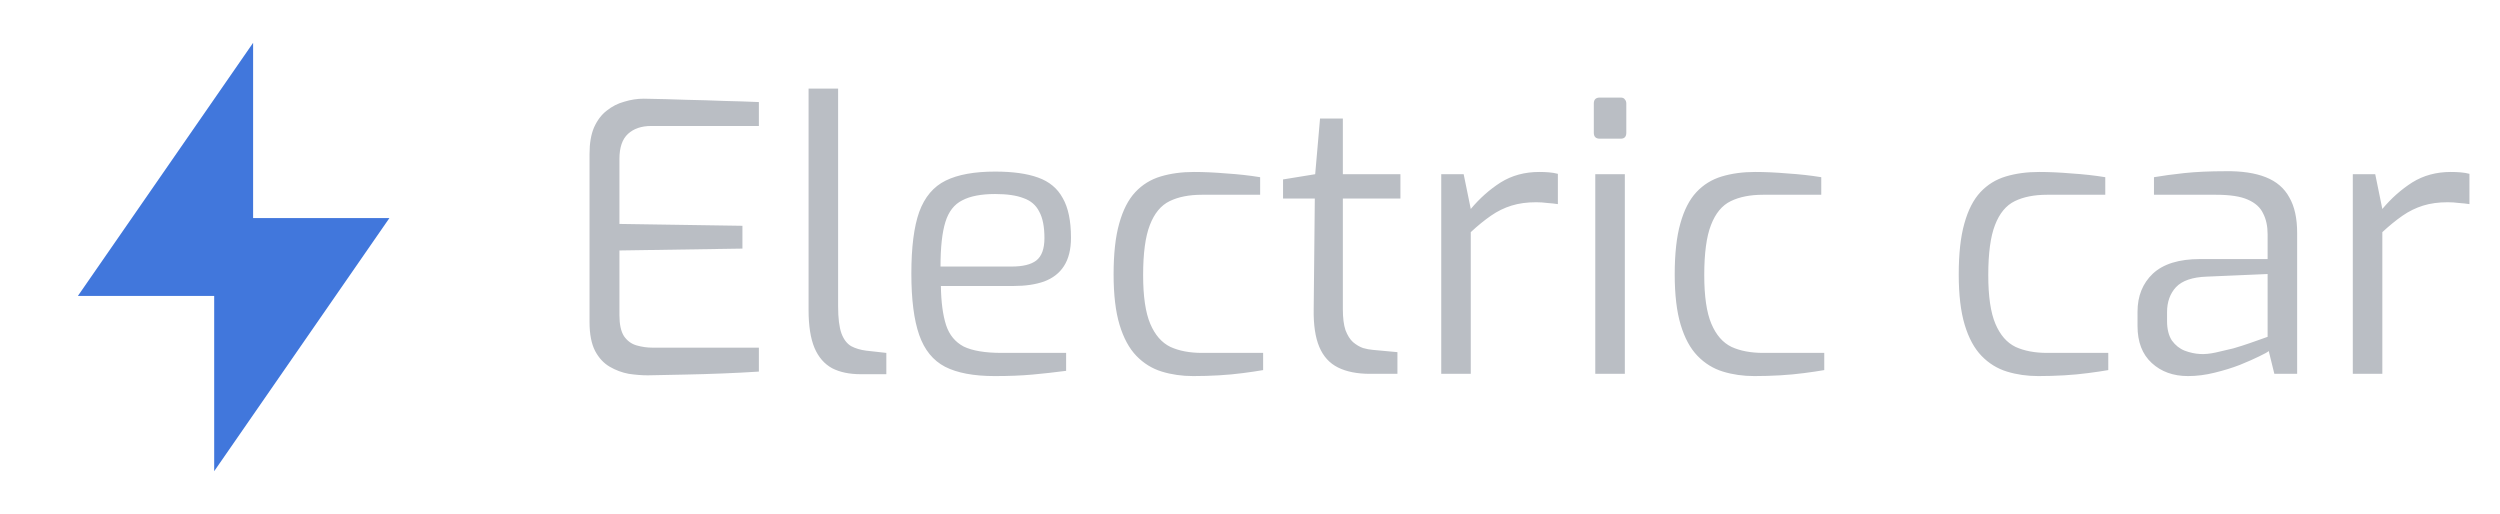 <svg width="107" height="22" viewBox="0 0 107 22" fill="none" xmlns="http://www.w3.org/2000/svg">
<path d="M27.728 16.064C27.472 16.064 27.2 16.043 26.912 16C26.624 15.947 26.352 15.845 26.096 15.696C25.84 15.547 25.632 15.323 25.472 15.024C25.312 14.715 25.232 14.299 25.232 13.776V6.592C25.232 6.133 25.296 5.755 25.424 5.456C25.563 5.147 25.744 4.907 25.968 4.736C26.192 4.555 26.443 4.427 26.72 4.352C26.997 4.267 27.275 4.224 27.552 4.224C28.213 4.235 28.827 4.251 29.392 4.272C29.957 4.283 30.491 4.299 30.992 4.32C31.504 4.331 32 4.347 32.48 4.368V5.392H27.872C27.456 5.392 27.125 5.504 26.88 5.728C26.635 5.952 26.512 6.309 26.512 6.8V9.584L31.776 9.664V10.64L26.512 10.72V13.488C26.512 13.883 26.576 14.181 26.704 14.384C26.843 14.587 27.024 14.72 27.248 14.784C27.472 14.848 27.701 14.88 27.936 14.88H32.48V15.904C31.989 15.936 31.472 15.963 30.928 15.984C30.395 16.005 29.856 16.021 29.312 16.032C28.779 16.043 28.251 16.053 27.728 16.064ZM36.847 16.016C36.356 16.016 35.945 15.931 35.615 15.76C35.284 15.579 35.033 15.291 34.863 14.896C34.692 14.491 34.607 13.947 34.607 13.264V3.792H35.871V13.104C35.871 13.616 35.919 14.005 36.015 14.272C36.111 14.528 36.249 14.709 36.431 14.816C36.612 14.912 36.825 14.976 37.071 15.008L37.935 15.104V16.016H36.847ZM42.574 16.096C41.678 16.096 40.968 15.963 40.446 15.696C39.934 15.429 39.566 14.976 39.342 14.336C39.118 13.696 39.006 12.821 39.006 11.712C39.006 10.581 39.118 9.701 39.342 9.072C39.576 8.432 39.955 7.984 40.478 7.728C41 7.472 41.704 7.344 42.59 7.344C43.347 7.344 43.96 7.429 44.43 7.6C44.91 7.771 45.262 8.064 45.486 8.48C45.72 8.885 45.838 9.451 45.838 10.176C45.838 10.677 45.736 11.083 45.534 11.392C45.342 11.691 45.059 11.909 44.686 12.048C44.323 12.176 43.891 12.24 43.39 12.24H40.27C40.28 12.933 40.355 13.493 40.494 13.92C40.632 14.336 40.883 14.64 41.246 14.832C41.619 15.013 42.163 15.104 42.878 15.104H45.63V15.872C45.139 15.936 44.659 15.989 44.19 16.032C43.72 16.075 43.182 16.096 42.574 16.096ZM40.254 11.408H43.294C43.774 11.408 44.126 11.323 44.35 11.152C44.584 10.971 44.702 10.651 44.702 10.192C44.702 9.701 44.627 9.323 44.478 9.056C44.339 8.779 44.115 8.587 43.806 8.48C43.507 8.363 43.102 8.304 42.59 8.304C41.992 8.304 41.523 8.395 41.182 8.576C40.84 8.747 40.6 9.056 40.462 9.504C40.323 9.952 40.254 10.587 40.254 11.408ZM51.07 16.096C50.59 16.096 50.142 16.032 49.726 15.904C49.31 15.776 48.947 15.552 48.638 15.232C48.329 14.912 48.089 14.469 47.918 13.904C47.747 13.339 47.662 12.619 47.662 11.744C47.662 10.859 47.742 10.133 47.902 9.568C48.062 8.992 48.291 8.544 48.59 8.224C48.889 7.904 49.251 7.68 49.678 7.552C50.105 7.424 50.579 7.36 51.102 7.36C51.529 7.36 51.993 7.381 52.494 7.424C52.995 7.456 53.475 7.509 53.934 7.584V8.336H51.438C50.894 8.336 50.435 8.427 50.062 8.608C49.689 8.789 49.406 9.131 49.214 9.632C49.022 10.123 48.926 10.837 48.926 11.776C48.926 12.683 49.027 13.376 49.23 13.856C49.433 14.336 49.721 14.667 50.094 14.848C50.467 15.019 50.921 15.104 51.454 15.104H54.062V15.84C53.817 15.883 53.529 15.925 53.198 15.968C52.878 16.011 52.537 16.043 52.174 16.064C51.811 16.085 51.443 16.096 51.07 16.096ZM58.642 16C58.087 16 57.628 15.909 57.266 15.728C56.903 15.547 56.636 15.253 56.466 14.848C56.295 14.443 56.215 13.904 56.226 13.232L56.274 8.496H54.914V7.68L56.29 7.456L56.498 5.072H57.474V7.456H59.938V8.496H57.474V13.232C57.474 13.605 57.511 13.904 57.586 14.128C57.671 14.352 57.778 14.523 57.906 14.64C58.044 14.757 58.188 14.843 58.338 14.896C58.487 14.939 58.631 14.965 58.77 14.976L59.81 15.072V16H58.642ZM61.685 16V7.456H62.645L62.949 8.944C63.333 8.485 63.759 8.107 64.229 7.808C64.709 7.509 65.258 7.36 65.877 7.36C66.026 7.36 66.165 7.365 66.293 7.376C66.431 7.387 66.559 7.408 66.677 7.44V8.736C66.538 8.715 66.389 8.699 66.229 8.688C66.069 8.667 65.909 8.656 65.749 8.656C65.354 8.656 65.002 8.704 64.693 8.8C64.383 8.896 64.09 9.04 63.813 9.232C63.535 9.424 63.247 9.659 62.949 9.936V16H61.685ZM68.471 5.936C68.3 5.936 68.215 5.851 68.215 5.68V4.432C68.215 4.261 68.3 4.176 68.471 4.176H69.367C69.452 4.176 69.51 4.203 69.543 4.256C69.585 4.299 69.606 4.357 69.606 4.432V5.68C69.606 5.851 69.526 5.936 69.367 5.936H68.471ZM68.278 16V7.456H69.543V16H68.278ZM75.086 16.096C74.606 16.096 74.158 16.032 73.742 15.904C73.326 15.776 72.963 15.552 72.654 15.232C72.344 14.912 72.104 14.469 71.934 13.904C71.763 13.339 71.678 12.619 71.678 11.744C71.678 10.859 71.758 10.133 71.918 9.568C72.078 8.992 72.307 8.544 72.606 8.224C72.904 7.904 73.267 7.68 73.694 7.552C74.12 7.424 74.595 7.36 75.118 7.36C75.544 7.36 76.008 7.381 76.51 7.424C77.011 7.456 77.491 7.509 77.95 7.584V8.336H75.454C74.91 8.336 74.451 8.427 74.078 8.608C73.704 8.789 73.422 9.131 73.23 9.632C73.038 10.123 72.942 10.837 72.942 11.776C72.942 12.683 73.043 13.376 73.246 13.856C73.448 14.336 73.736 14.667 74.11 14.848C74.483 15.019 74.936 15.104 75.47 15.104H78.078V15.84C77.832 15.883 77.544 15.925 77.214 15.968C76.894 16.011 76.552 16.043 76.19 16.064C75.827 16.085 75.459 16.096 75.086 16.096ZM87.242 16.096C86.762 16.096 86.314 16.032 85.898 15.904C85.482 15.776 85.119 15.552 84.81 15.232C84.501 14.912 84.26 14.469 84.09 13.904C83.919 13.339 83.834 12.619 83.834 11.744C83.834 10.859 83.914 10.133 84.074 9.568C84.234 8.992 84.463 8.544 84.762 8.224C85.061 7.904 85.423 7.68 85.85 7.552C86.276 7.424 86.751 7.36 87.274 7.36C87.701 7.36 88.165 7.381 88.666 7.424C89.167 7.456 89.647 7.509 90.106 7.584V8.336H87.61C87.066 8.336 86.607 8.427 86.234 8.608C85.861 8.789 85.578 9.131 85.386 9.632C85.194 10.123 85.098 10.837 85.098 11.776C85.098 12.683 85.199 13.376 85.402 13.856C85.605 14.336 85.892 14.667 86.266 14.848C86.639 15.019 87.093 15.104 87.626 15.104H90.234V15.84C89.989 15.883 89.701 15.925 89.37 15.968C89.05 16.011 88.709 16.043 88.346 16.064C87.983 16.085 87.615 16.096 87.242 16.096ZM93.646 16.096C93.016 16.096 92.499 15.909 92.094 15.536C91.688 15.163 91.486 14.635 91.486 13.952V13.344C91.486 12.672 91.704 12.128 92.142 11.712C92.59 11.296 93.262 11.088 94.158 11.088H97.054V10.032C97.054 9.68 96.99 9.381 96.862 9.136C96.744 8.88 96.526 8.683 96.206 8.544C95.896 8.405 95.443 8.336 94.846 8.336H92.19V7.584C92.563 7.52 92.995 7.461 93.486 7.408C93.987 7.355 94.574 7.328 95.246 7.328C95.939 7.317 96.515 7.403 96.974 7.584C97.432 7.765 97.768 8.053 97.982 8.448C98.206 8.832 98.318 9.339 98.318 9.968V16H97.342L97.102 15.024C97.059 15.067 96.926 15.141 96.702 15.248C96.488 15.355 96.211 15.477 95.87 15.616C95.539 15.744 95.176 15.856 94.782 15.952C94.398 16.048 94.019 16.096 93.646 16.096ZM94.174 15.152C94.366 15.163 94.584 15.141 94.83 15.088C95.075 15.035 95.326 14.976 95.582 14.912C95.838 14.837 96.072 14.763 96.286 14.688C96.51 14.613 96.691 14.549 96.83 14.496C96.968 14.443 97.043 14.416 97.054 14.416V11.728L94.446 11.84C93.838 11.861 93.4 12.011 93.134 12.288C92.878 12.565 92.75 12.923 92.75 13.36V13.744C92.75 14.085 92.819 14.363 92.958 14.576C93.107 14.779 93.288 14.923 93.502 15.008C93.726 15.093 93.95 15.141 94.174 15.152ZM100.7 16V7.456H101.66L101.964 8.944C102.348 8.485 102.775 8.107 103.244 7.808C103.724 7.509 104.274 7.36 104.892 7.36C105.042 7.36 105.18 7.365 105.308 7.376C105.447 7.387 105.575 7.408 105.692 7.44V8.736C105.554 8.715 105.404 8.699 105.244 8.688C105.084 8.667 104.924 8.656 104.764 8.656C104.37 8.656 104.018 8.704 103.708 8.8C103.399 8.896 103.106 9.04 102.828 9.232C102.551 9.424 102.263 9.659 101.964 9.936V16H100.7Z" fill="#BABEC4"/>
<path d="M10.833 9.333H16.667L9.167 20.167V12.667H3.333L10.833 1.833V9.333Z" fill="#4177DC"/>
</svg>
